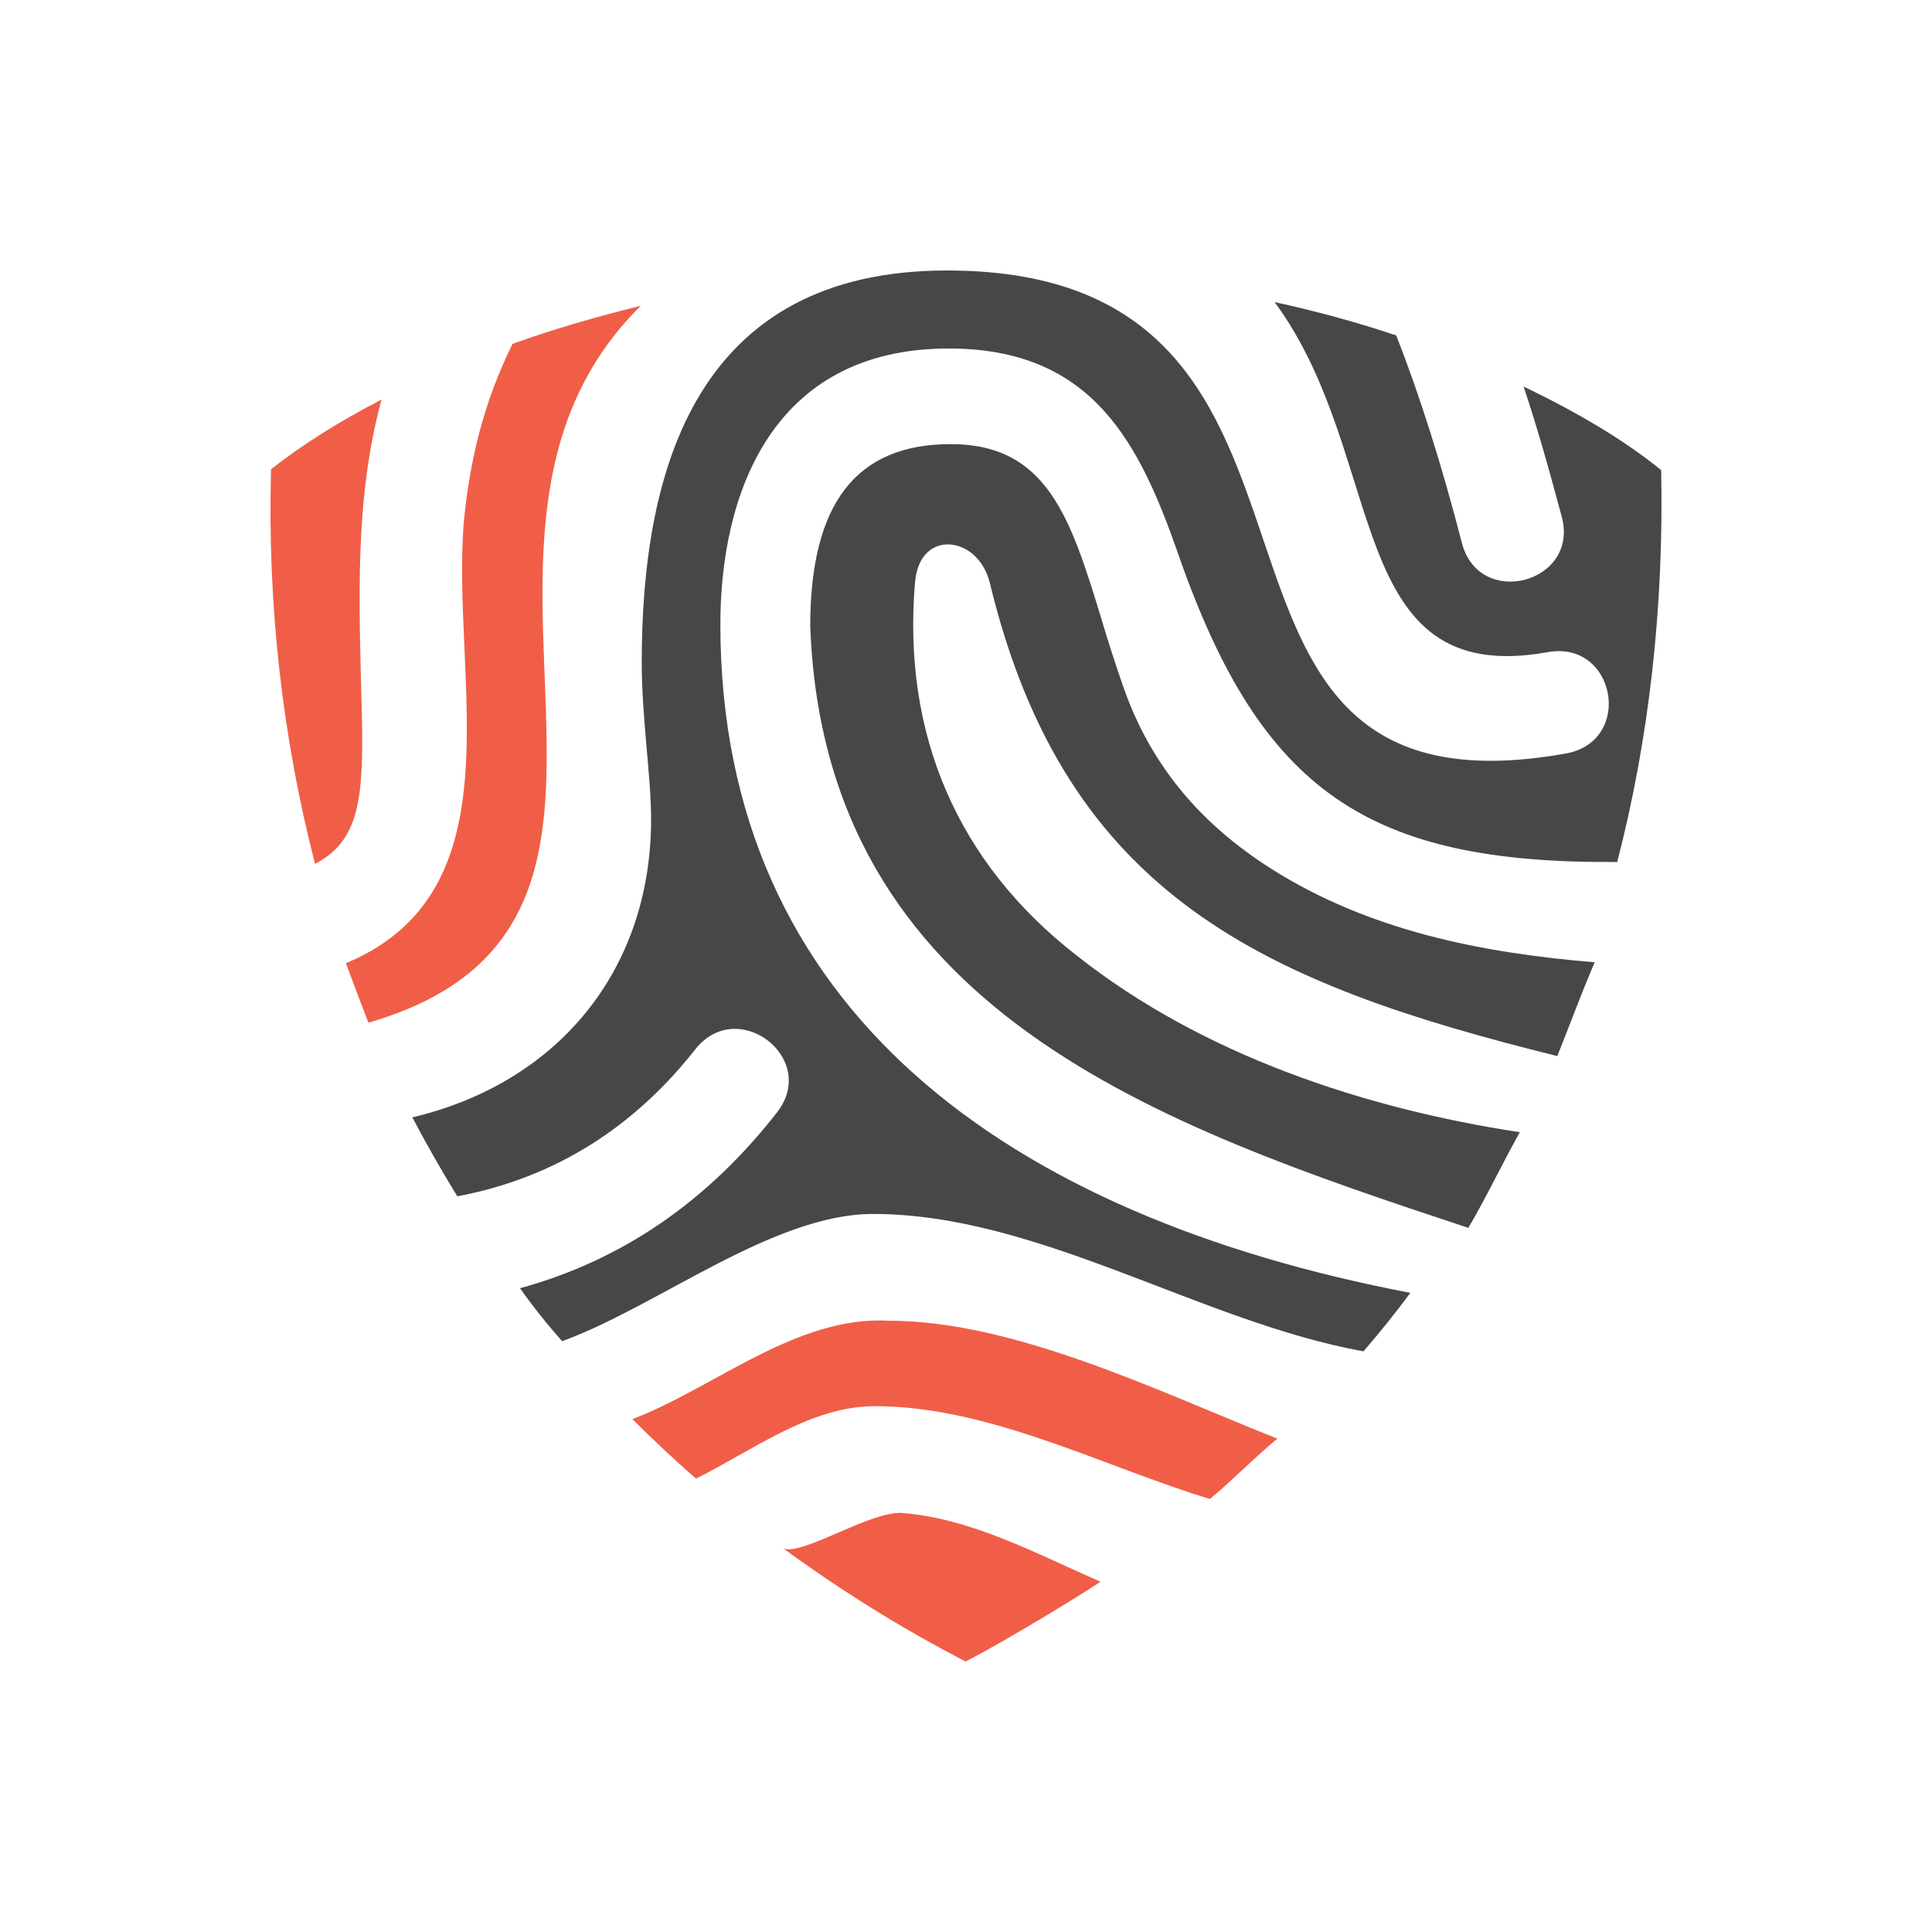 <svg width="50" height="50" viewBox="0 0 50 50" fill="none" xmlns="http://www.w3.org/2000/svg">
<path d="M10.672 28.917C11.036 29.614 11.423 30.287 11.835 30.96C14.403 30.479 16.438 29.134 17.989 27.163C19.079 25.769 21.187 27.379 20.121 28.773C18.328 31.08 16.099 32.618 13.458 33.339C13.798 33.82 14.161 34.276 14.549 34.709C17.004 33.82 20.001 31.417 22.592 31.417C26.878 31.417 31.083 34.215 35.287 34.973C35.699 34.493 36.111 33.988 36.498 33.459C26.081 31.465 18.643 26.13 18.643 16.156C18.643 12.864 19.927 9.019 24.554 9.019C28.285 9.019 29.497 11.47 30.514 14.402C32.646 20.482 35.408 22.357 41.853 22.308C42.676 19.136 43.064 15.724 42.991 12.167C42.047 11.398 40.835 10.677 39.43 10.004C39.793 11.085 40.108 12.215 40.423 13.393C40.859 15.099 38.267 15.772 37.831 14.041C37.322 12.071 36.765 10.292 36.135 8.682C35.142 8.346 34.076 8.057 32.986 7.817C35.965 11.854 34.73 17.838 40.06 16.877C41.804 16.565 42.289 19.16 40.544 19.497C29.327 21.515 36.208 7 24.506 7C18.037 7 16.608 12.119 16.608 17.142C16.608 18.583 16.85 20.073 16.85 21.203C16.85 25.12 14.428 28.028 10.672 28.917Z" fill="#47474A"/>
<path d="M20.266 40.068C21.744 41.15 23.319 42.135 24.991 43C26.202 42.375 28.407 41.005 28.479 40.933C26.829 40.217 25.163 39.3 23.343 39.155C22.521 39.104 20.716 40.291 20.266 40.068Z" fill="#F05E47"/>
<path d="M16.366 36.728C16.899 37.256 17.456 37.785 18.013 38.266C19.459 37.549 20.967 36.391 22.64 36.391C25.604 36.391 28.536 37.949 31.314 38.794C31.912 38.293 32.459 37.728 33.058 37.232C30.018 36.026 26.259 34.18 23.004 34.18C20.608 34.048 18.503 35.909 16.366 36.728Z" fill="#F05E47"/>
<path d="M9.873 10.341C8.758 10.917 7.813 11.518 7.014 12.143C6.917 15.748 7.329 19.16 8.153 22.357C9.316 21.756 9.412 20.626 9.364 18.463C9.291 15.507 9.17 12.96 9.873 10.341Z" fill="#F05E47"/>
<path d="M16.584 7.913C15.421 8.202 14.331 8.514 13.265 8.899C12.489 10.461 12.15 11.999 12.005 13.489C11.666 17.598 13.458 23.053 8.952 24.928C9.146 25.457 9.34 25.961 9.534 26.466C18.449 23.895 10.527 13.897 16.584 7.913Z" fill="#F05E47"/>
<path d="M41.271 24.904C38.329 24.661 35.416 24.082 32.889 22.477C30.999 21.275 29.763 19.737 29.085 17.814C28.867 17.19 28.673 16.589 28.503 16.012C27.704 13.393 27.098 11.494 24.603 11.494C22.156 11.494 20.969 13.032 20.969 16.204C21.335 26.166 29.991 29.129 38.001 31.777C38.477 30.966 38.874 30.121 39.333 29.302C35.292 28.685 31.114 27.296 27.874 24.736C24.773 22.332 23.343 18.992 23.682 15.051C23.755 14.33 24.167 14.089 24.53 14.089C24.942 14.089 25.451 14.402 25.62 15.099C27.581 23.214 32.748 25.458 40.302 27.331C40.628 26.523 40.925 25.704 41.271 24.904Z" fill="#47474A"/>
</svg>

